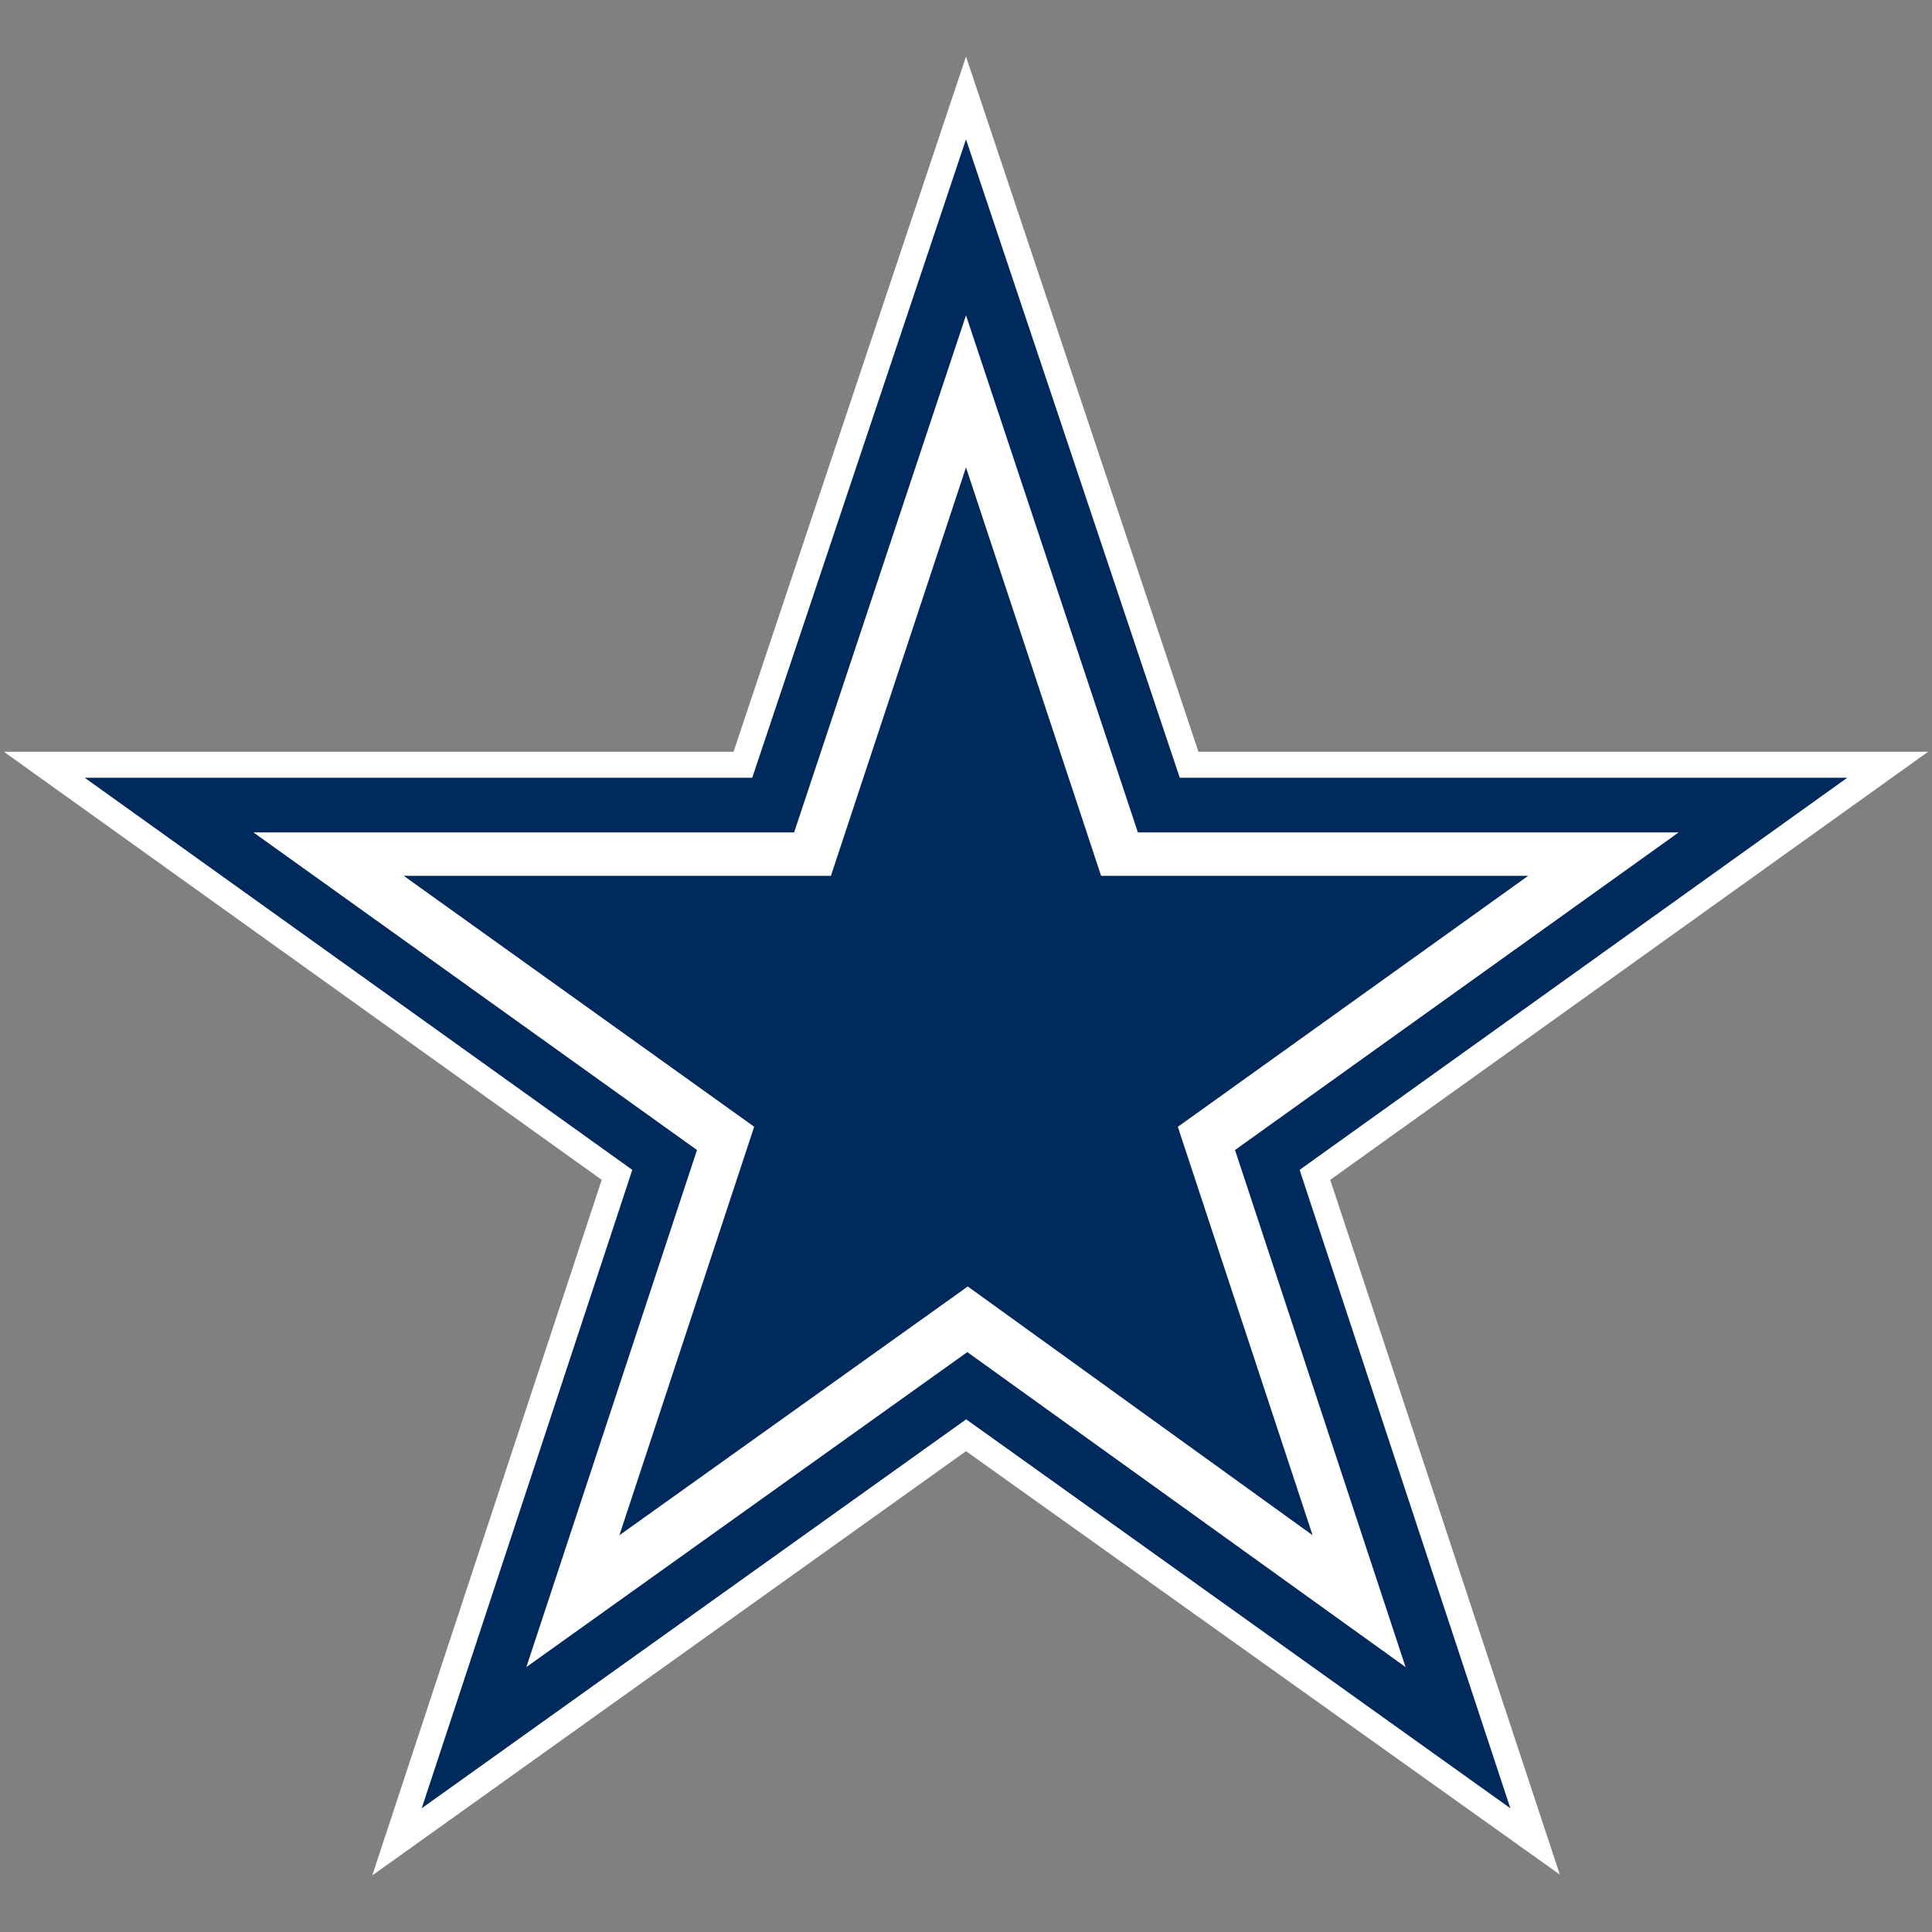 <svg id="Layer_1" data-name="Layer 1" xmlns="http://www.w3.org/2000/svg" viewBox="0 0 250 250"><rect x="0" y="0" width="250" height="250" fill="#808080" stroke="none"/><title>DAL</title><g id="DAL"><polygon points="249.49 97.28 155.08 97.28 125 7.32 94.92 97.28 0.51 97.28 77.86 152.67 48.17 242.68 125 187.78 201.84 242.57 172.13 152.67 249.49 97.28" style="fill:#fff"/><polygon points="125 18.03 97.34 100.64 10.96 100.64 81.82 151.38 54.57 233.99 125.02 183.66 195.44 233.99 168.17 151.38 239.04 100.64 152.66 100.64 125 18.03" style="fill:#002a5c"/><polygon points="125 40.8 102.76 107.71 32.79 107.71 90.19 148.81 68.11 215.72 125.17 174.96 181.88 215.72 159.81 148.81 217.22 107.71 147.24 107.71 125 40.8" style="fill:#fff"/><polygon points="125 60.48 107.52 113.33 52.24 113.33 97.59 145.8 80.15 198.66 125.23 166.47 169.85 198.66 152.41 145.81 197.75 113.33 142.48 113.33 125 60.48" style="fill:#002a5c"/></g></svg>